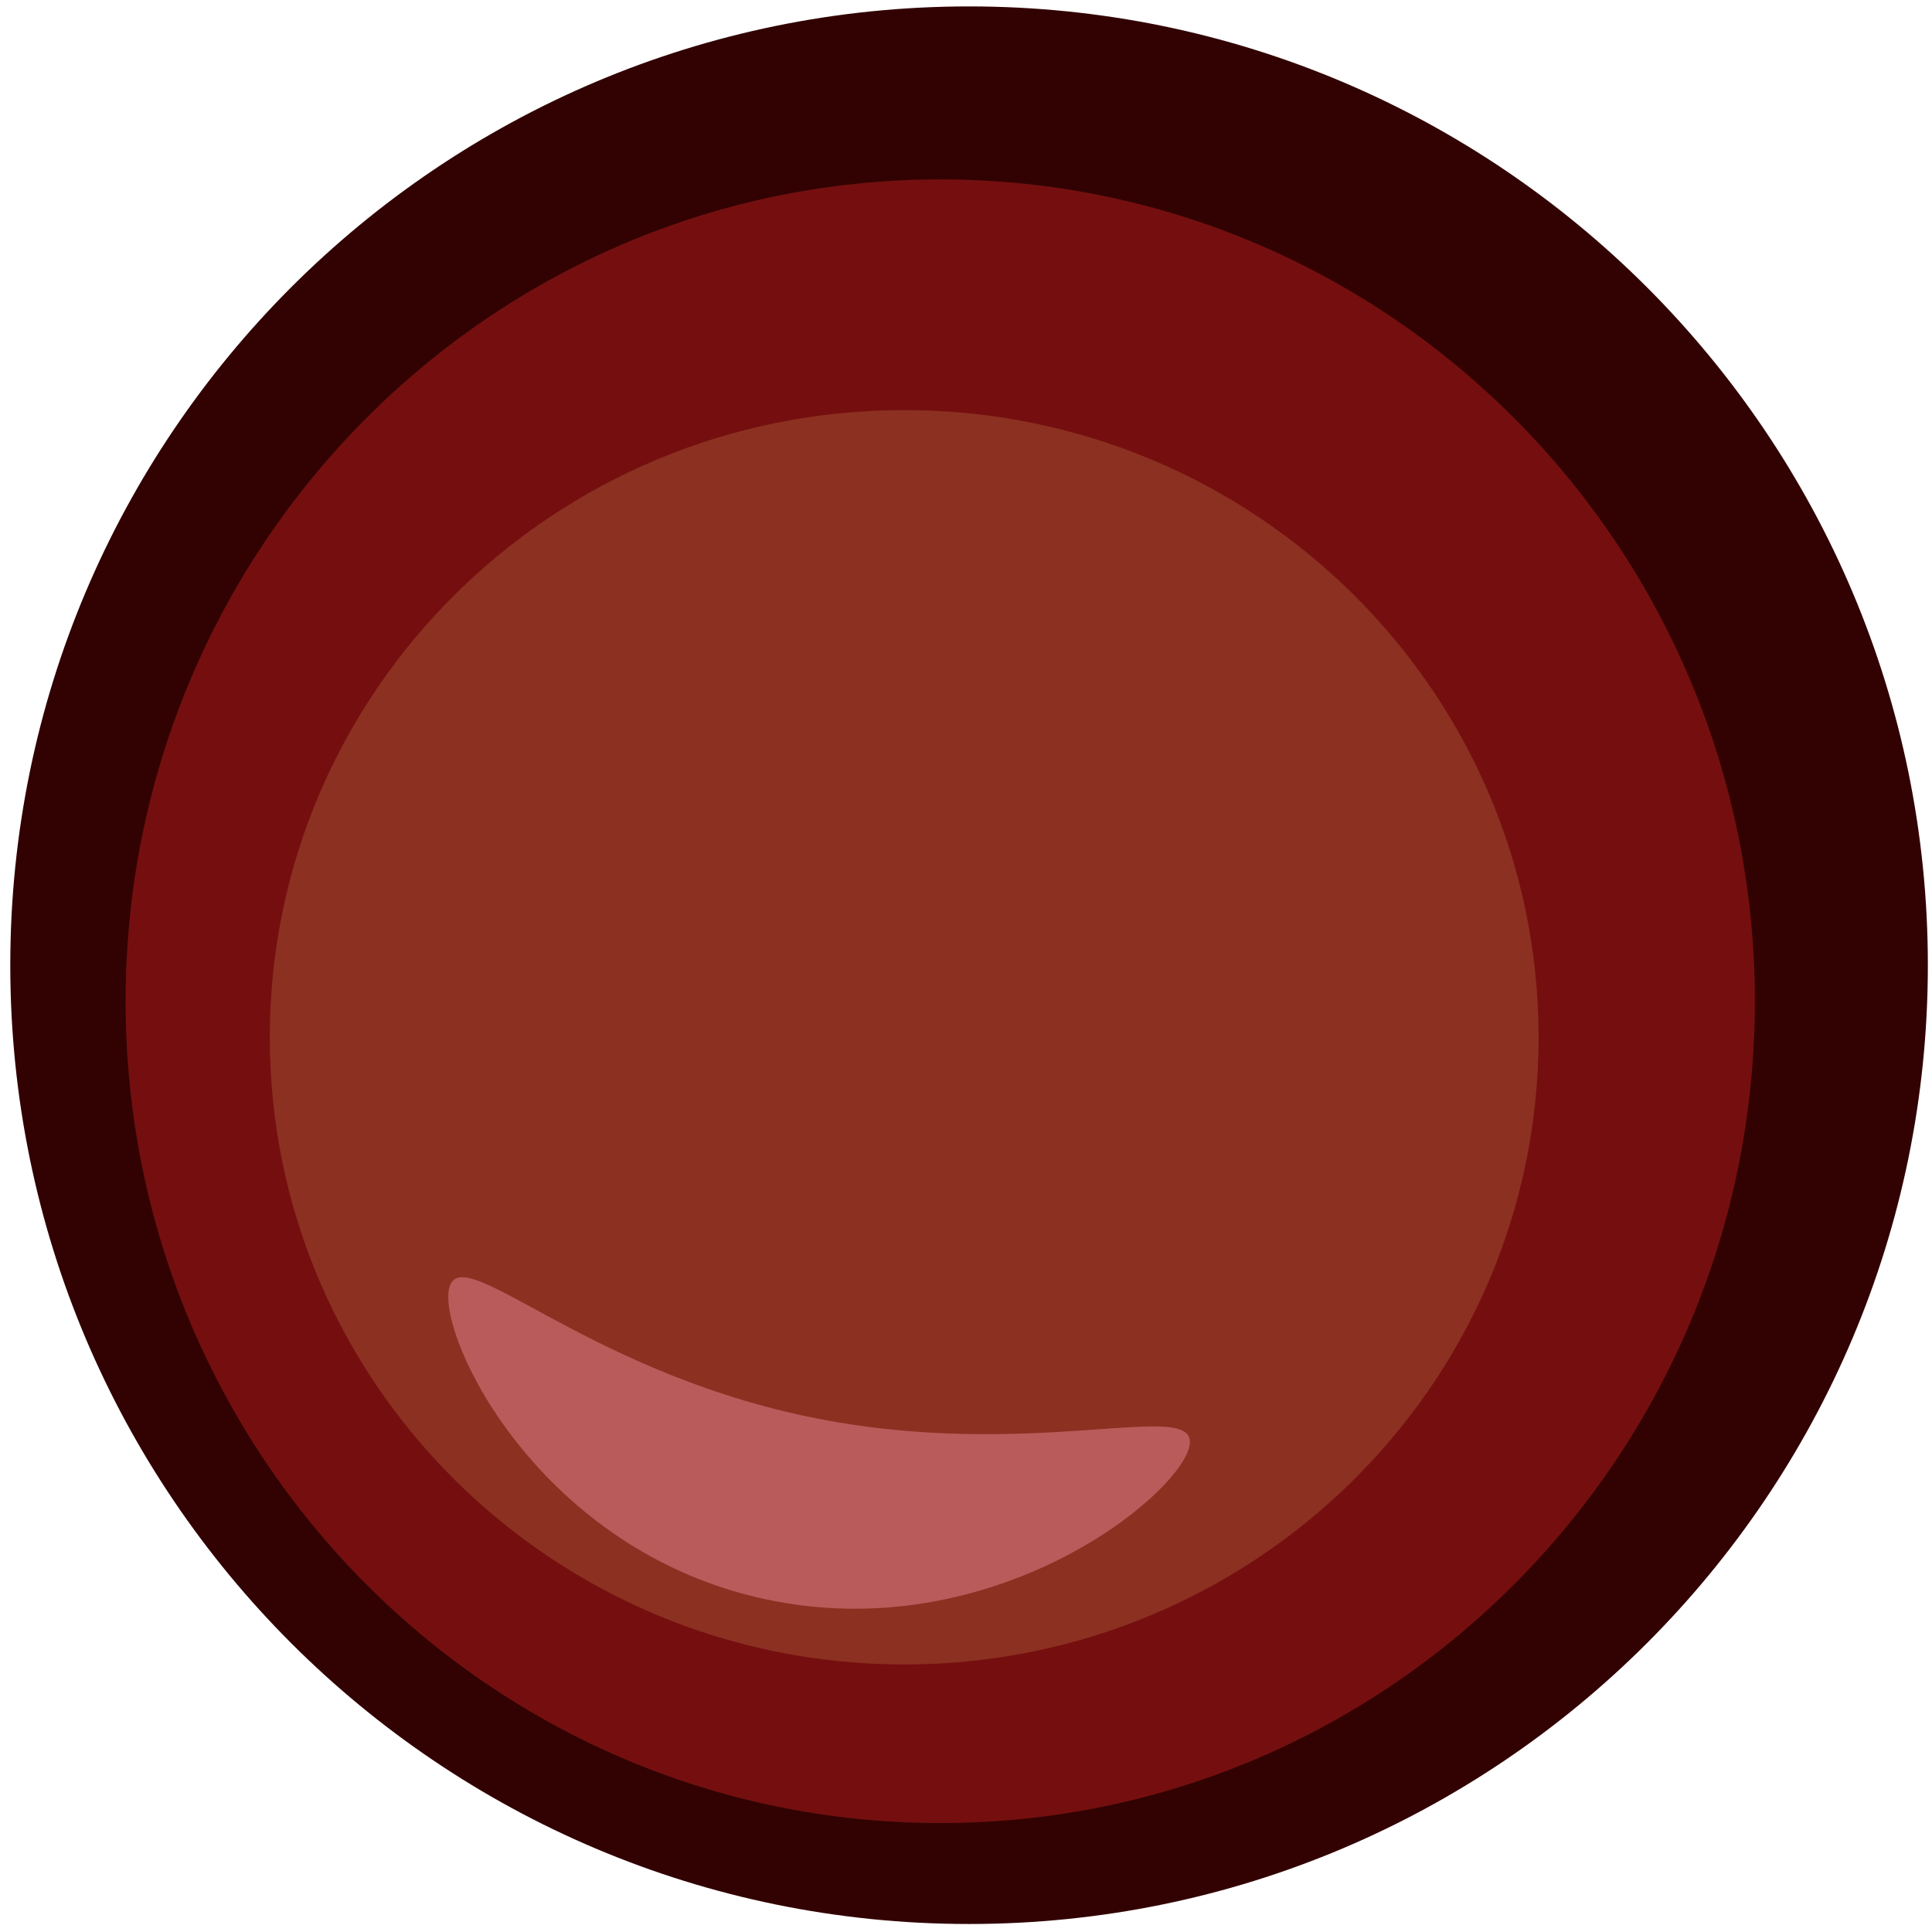 <svg width="134" height="134" viewBox="0 0 134 134" fill="none" xmlns="http://www.w3.org/2000/svg">
<path d="M67.213 133.445C30.486 133.445 0.713 103.653 0.713 66.945C0.713 30.238 30.486 0.445 67.213 0.445C103.94 0.445 133.713 30.238 133.713 66.945C133.713 103.653 103.94 133.445 67.213 133.445Z" fill="#320202"/>
<path d="M65.213 126.444C34.009 126.444 8.713 100.908 8.713 69.444C8.713 37.981 34.009 12.444 65.213 12.444C96.417 12.444 121.713 37.981 121.713 69.444C121.713 100.908 96.417 126.444 65.213 126.444Z" fill="#750F0F"/>
<path d="M62.713 115.444C38.412 115.444 18.713 95.956 18.713 71.944C18.713 47.933 38.412 28.444 62.713 28.444C87.013 28.444 106.713 47.933 106.713 71.944C106.713 95.956 87.013 115.444 62.713 115.444Z" fill="#8C3022"/>
<path d="M53.144 110.932C37.478 107.601 30.398 92.895 31.145 89.385C31.891 85.876 40.182 94.885 55.848 98.216C71.514 101.547 83.243 96.795 82.497 100.304C81.75 103.814 68.81 114.263 53.144 110.932Z" fill="#B95B5A"/>
</svg>
